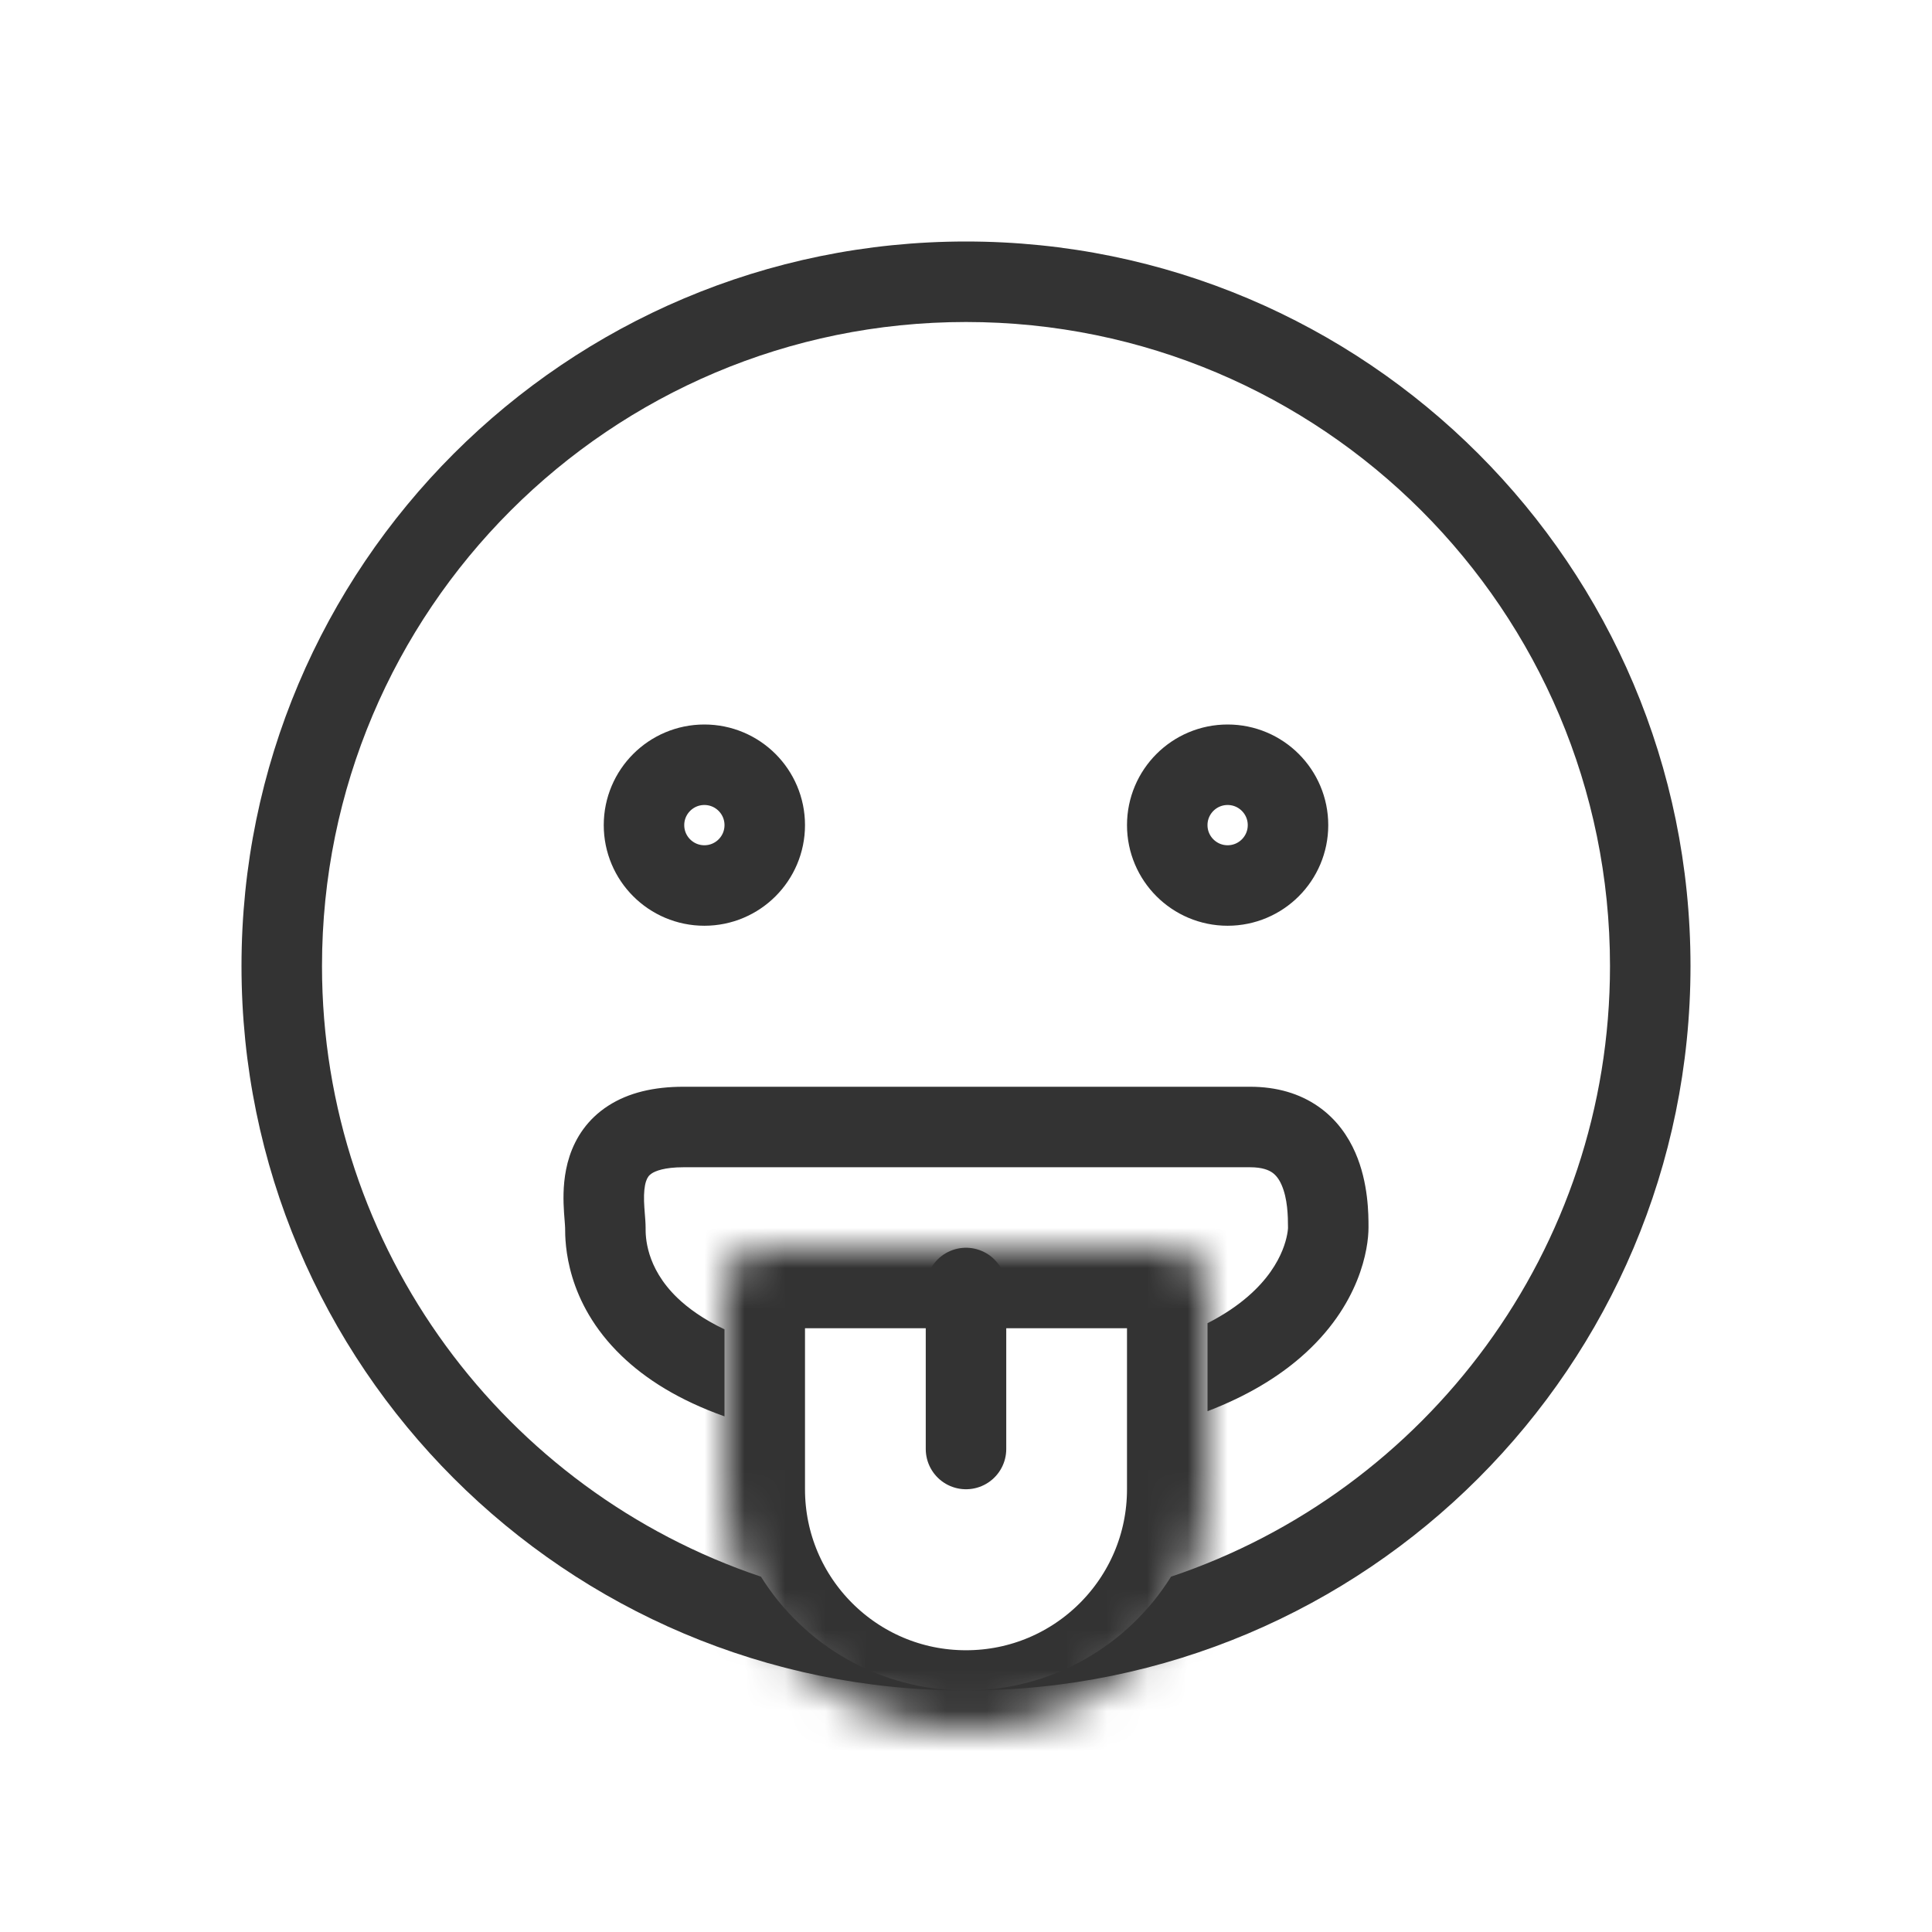 <svg width="48" height="48" viewBox="0 0 48 48" fill="none" xmlns="http://www.w3.org/2000/svg">
<path fill-rule="evenodd" clip-rule="evenodd" d="M29.094 39.172C35.433 37.045 40 31.056 40 24C40 15.163 32.837 8 24 8C15.163 8 8 15.163 8 24C8 31.056 12.567 37.045 18.906 39.172C19.966 40.87 21.851 42 24 42C14.059 42 6 33.941 6 24C6 14.059 14.059 6 24 6C33.941 6 42 14.059 42 24C42 33.941 33.941 42 24 42C26.149 42 28.034 40.87 29.094 39.172ZM30 35.061C30.983 34.685 31.74 34.221 32.321 33.716C33.797 32.433 34 31.007 34 30.5L34 30.477C34 30.186 34.001 29.387 33.673 28.638C33.497 28.235 33.212 27.811 32.753 27.491C32.288 27.167 31.718 27 31.058 27H31.047H31.035H31.023H31.011H30.999H30.987H30.974H30.962H30.949H30.936H30.923H30.909H30.896H30.882H30.868H30.854H30.84H30.825H30.811H30.796H30.781H30.766H30.751H30.736H30.72H30.704H30.689H30.673H30.656H30.64H30.624H30.607H30.59H30.573H30.556H30.539H30.521H30.504H30.486H30.468H30.45H30.432H30.414H30.395H30.377H30.358H30.339H30.32H30.301H30.281H30.262H30.242H30.222H30.203H30.182H30.162H30.142H30.121H30.101H30.08H30.059H30.038H30.017H29.995H29.974H29.953H29.931H29.909H29.887H29.865H29.843H29.82H29.798H29.775H29.752H29.73H29.706H29.683H29.66H29.637H29.613H29.59H29.566H29.542H29.518H29.494H29.47H29.445H29.421H29.396H29.372H29.347H29.322H29.297H29.271H29.246H29.221H29.195H29.17H29.144H29.118H29.092H29.066H29.04H29.014H28.987H28.961H28.934H28.907H28.881H28.854H28.827H28.8H28.772H28.745H28.718H28.69H28.663H28.635H28.607H28.579H28.551H28.523H28.495H28.466H28.438H28.41H28.381H28.352H28.323H28.295H28.266H28.237H28.208H28.178H28.149H28.12H28.09H28.061H28.031H28.001H27.972H27.942H27.912H27.882H27.852H27.821H27.791H27.761H27.73H27.7H27.669H27.639H27.608H27.577H27.546H27.515H27.484H27.453H27.422H27.391H27.359H27.328H27.297H27.265H27.233H27.202H27.17H27.138H27.106H27.075H27.043H27.011H26.978H26.946H26.914H26.882H26.849H26.817H26.785H26.752H26.72H26.687H26.654H26.622H26.589H26.556H26.523H26.49H26.457H26.424H26.391H26.358H26.325H26.291H26.258H26.225H26.192H26.158H26.125H26.091H26.058H26.024H25.99H25.957H25.923H25.889H25.855H25.822H25.788H25.754H25.72H25.686H25.652H25.618H25.584H25.55H25.516H25.482H25.447H25.413H25.379H25.345H25.31H25.276H25.242H25.207H25.173H25.138H25.104H25.069H25.035H25H24.966H24.931H24.897H24.862H24.827H24.793H24.758H24.724H24.689H24.654H24.619H24.585H24.55H24.515H24.48H24.446H24.411H24.376H24.341H24.306H24.271H24.237H24.202H24.167H24.132H24.097H24.062H24.028H23.993H23.958H23.923H23.888H23.853H23.818H23.784H23.749H23.714H23.679H23.644H23.609H23.574H23.54H23.505H23.47H23.435H23.4H23.366H23.331H23.296H23.261H23.227H23.192H23.157H23.122H23.088H23.053H23.018H22.984H22.949H22.915H22.88H22.845H22.811H22.776H22.742H22.707H22.673H22.639H22.604H22.57H22.535H22.501H22.467H22.433H22.398H22.364H22.33H22.296H22.262H22.228H22.194H22.16H22.126H22.092H22.058H22.024H21.99H21.956H21.922H21.889H21.855H21.821H21.788H21.754H21.721H21.687H21.654H21.62H21.587H21.554H21.52H21.487H21.454H21.421H21.388H21.355H21.322H21.289H21.256H21.223H21.191H21.158H21.125H21.093H21.06H21.028H20.995H20.963H20.931H20.898H20.866H20.834H20.802H20.77H20.738H20.706H20.674H20.643H20.611H20.579H20.548H20.516H20.485H20.453H20.422H20.391H20.36H20.329H20.298H20.267H20.236H20.205H20.175H20.144H20.113H20.083H20.052H20.022H19.992H19.962H19.932H19.902H19.872H19.842H19.812H19.782H19.753H19.723H19.694H19.665H19.635H19.606H19.577H19.548H19.519H19.491H19.462H19.433H19.405H19.376H19.348H19.32H19.291H19.263H19.235H19.208H19.18H19.152H19.125H19.097H19.07H19.042H19.015H18.988H18.961H18.934H18.908H18.881H18.854H18.828H18.802H18.775H18.749H18.723H18.697H18.672H18.646H18.62H18.595H18.57H18.544H18.519H18.494H18.469H18.445H18.42H18.395H18.371H18.347H18.322H18.298H18.274H18.251H18.227H18.203H18.18H18.157H18.133H18.11H18.087H18.065H18.042H18.019H17.997H17.975H17.952H17.93H17.908H17.887H17.865H17.843H17.822H17.801H17.78H17.759H17.738H17.717H17.697H17.676H17.656H17.636H17.616H17.596H17.576H17.557H17.537H17.518H17.499H17.48H17.461H17.442H17.424H17.405H17.387H17.369H17.351H17.333H17.316H17.298H17.281H17.264H17.247H17.23H17.213H17.196H17.18H17.164H17.148H17.132H17.116H17.1H17.085H17.07H17.055H17.04H17.025H17.01H16.996H16.981C16.248 27 15.617 27.146 15.113 27.471C14.592 27.806 14.3 28.27 14.15 28.727C14.007 29.163 13.993 29.591 14.002 29.901C14.007 30.059 14.018 30.204 14.027 30.311L14.028 30.322C14.032 30.373 14.035 30.411 14.037 30.445C14.038 30.462 14.039 30.475 14.039 30.485L14.04 30.496C14.04 30.499 14.04 30.5 14.04 30.5C14.04 30.881 14.053 32.344 15.437 33.68C16.041 34.264 16.87 34.788 18 35.189V33.028C17.47 32.774 17.093 32.499 16.826 32.242C16.038 31.481 16.039 30.707 16.04 30.509L16.04 30.5C16.04 30.39 16.029 30.263 16.022 30.175L16.02 30.151C16.012 30.044 16.004 29.945 16.001 29.843C15.995 29.632 16.012 29.469 16.05 29.351C16.082 29.253 16.124 29.198 16.195 29.152C16.282 29.096 16.501 29 16.981 29H16.996H17.01H17.025H17.04H17.055H17.07H17.085H17.1H17.116H17.132H17.148H17.164H17.18H17.196H17.213H17.23H17.247H17.264H17.281H17.298H17.316H17.333H17.351H17.369H17.387H17.405H17.424H17.442H17.461H17.48H17.499H17.518H17.537H17.557H17.576H17.596H17.616H17.636H17.656H17.676H17.697H17.717H17.738H17.759H17.78H17.801H17.822H17.843H17.865H17.887H17.908H17.93H17.952H17.975H17.997H18.019H18.042H18.065H18.087H18.11H18.133H18.157H18.18H18.203H18.227H18.251H18.274H18.298H18.322H18.347H18.371H18.395H18.42H18.445H18.469H18.494H18.519H18.544H18.57H18.595H18.62H18.646H18.672H18.697H18.723H18.749H18.775H18.802H18.828H18.854H18.881H18.908H18.934H18.961H18.988H19.015H19.042H19.07H19.097H19.125H19.152H19.18H19.208H19.235H19.263H19.291H19.32H19.348H19.376H19.405H19.433H19.462H19.491H19.519H19.548H19.577H19.606H19.635H19.665H19.694H19.723H19.753H19.782H19.812H19.842H19.872H19.902H19.932H19.962H19.992H20.022H20.052H20.083H20.113H20.144H20.175H20.205H20.236H20.267H20.298H20.329H20.36H20.391H20.422H20.453H20.485H20.516H20.548H20.579H20.611H20.643H20.674H20.706H20.738H20.77H20.802H20.834H20.866H20.898H20.931H20.963H20.995H21.028H21.06H21.093H21.125H21.158H21.191H21.223H21.256H21.289H21.322H21.355H21.388H21.421H21.454H21.487H21.52H21.554H21.587H21.62H21.654H21.687H21.721H21.754H21.788H21.821H21.855H21.889H21.922H21.956H21.99H22.024H22.058H22.092H22.126H22.16H22.194H22.228H22.262H22.296H22.33H22.364H22.398H22.433H22.467H22.501H22.535H22.57H22.604H22.639H22.673H22.707H22.742H22.776H22.811H22.845H22.88H22.915H22.949H22.984H23.018H23.053H23.088H23.122H23.157H23.192H23.227H23.261H23.296H23.331H23.366H23.4H23.435H23.47H23.505H23.54H23.574H23.609H23.644H23.679H23.714H23.749H23.784H23.818H23.853H23.888H23.923H23.958H23.993H24.028H24.062H24.097H24.132H24.167H24.202H24.237H24.271H24.306H24.341H24.376H24.411H24.446H24.48H24.515H24.55H24.585H24.619H24.654H24.689H24.724H24.758H24.793H24.827H24.862H24.897H24.931H24.966H25H25.035H25.069H25.104H25.138H25.173H25.207H25.242H25.276H25.31H25.345H25.379H25.413H25.447H25.482H25.516H25.55H25.584H25.618H25.652H25.686H25.72H25.754H25.788H25.822H25.855H25.889H25.923H25.957H25.99H26.024H26.058H26.091H26.125H26.158H26.192H26.225H26.258H26.291H26.325H26.358H26.391H26.424H26.457H26.49H26.523H26.556H26.589H26.622H26.654H26.687H26.72H26.752H26.785H26.817H26.849H26.882H26.914H26.946H26.978H27.011H27.043H27.075H27.106H27.138H27.17H27.202H27.233H27.265H27.297H27.328H27.359H27.391H27.422H27.453H27.484H27.515H27.546H27.577H27.608H27.639H27.669H27.7H27.73H27.761H27.791H27.821H27.852H27.882H27.912H27.942H27.972H28.001H28.031H28.061H28.09H28.12H28.149H28.178H28.208H28.237H28.266H28.295H28.323H28.352H28.381H28.41H28.438H28.466H28.495H28.523H28.551H28.579H28.607H28.635H28.663H28.69H28.718H28.745H28.772H28.8H28.827H28.854H28.881H28.907H28.934H28.961H28.987H29.014H29.04H29.066H29.092H29.118H29.144H29.17H29.195H29.221H29.246H29.271H29.297H29.322H29.347H29.372H29.396H29.421H29.445H29.47H29.494H29.518H29.542H29.566H29.59H29.613H29.637H29.66H29.683H29.706H29.73H29.752H29.775H29.798H29.82H29.843H29.865H29.887H29.909H29.931H29.953H29.974H29.995H30.017H30.038H30.059H30.08H30.101H30.121H30.142H30.162H30.182H30.203H30.222H30.242H30.262H30.281H30.301H30.32H30.339H30.358H30.377H30.395H30.414H30.432H30.45H30.468H30.486H30.504H30.521H30.539H30.556H30.573H30.59H30.607H30.624H30.64H30.656H30.673H30.689H30.704H30.72H30.736H30.751H30.766H30.781H30.796H30.811H30.825H30.84H30.854H30.868H30.882H30.896H30.909H30.923H30.936H30.949H30.962H30.974H30.987H30.999H31.011H31.023H31.035H31.047H31.058C31.37 29 31.527 29.075 31.609 29.132C31.696 29.193 31.775 29.288 31.841 29.44C31.99 29.78 32 30.207 32 30.5C32 30.5 32 30.504 32 30.513C31.999 30.521 31.998 30.533 31.997 30.548C31.994 30.579 31.989 30.62 31.979 30.67C31.96 30.771 31.925 30.907 31.861 31.064C31.735 31.375 31.491 31.788 31.009 32.206C30.754 32.428 30.425 32.657 30 32.875V35.061Z" fill="#333333"/>
<mask id="path-2-inside-1" fill="white">
<path d="M18 32C18 31.448 18.448 31 19 31H29C29.552 31 30 31.448 30 32V37C30 40.314 27.314 43 24 43C20.686 43 18 40.314 18 37V32Z"/>
</mask>
<path d="M18 32C18 31.448 18.448 31 19 31H29C29.552 31 30 31.448 30 32V37C30 40.314 27.314 43 24 43C20.686 43 18 40.314 18 37V32Z" stroke="#333333" stroke-width="4" mask="url(#path-2-inside-1)"/>
<path d="M24 32V36" stroke="#333333" stroke-width="2" stroke-linecap="round"/>
<circle cx="30.5" cy="20.5" r="1.5" stroke="#333333" stroke-width="2"/>
<circle cx="17.5" cy="20.5" r="1.5" stroke="#333333" stroke-width="2"/>
</svg>
